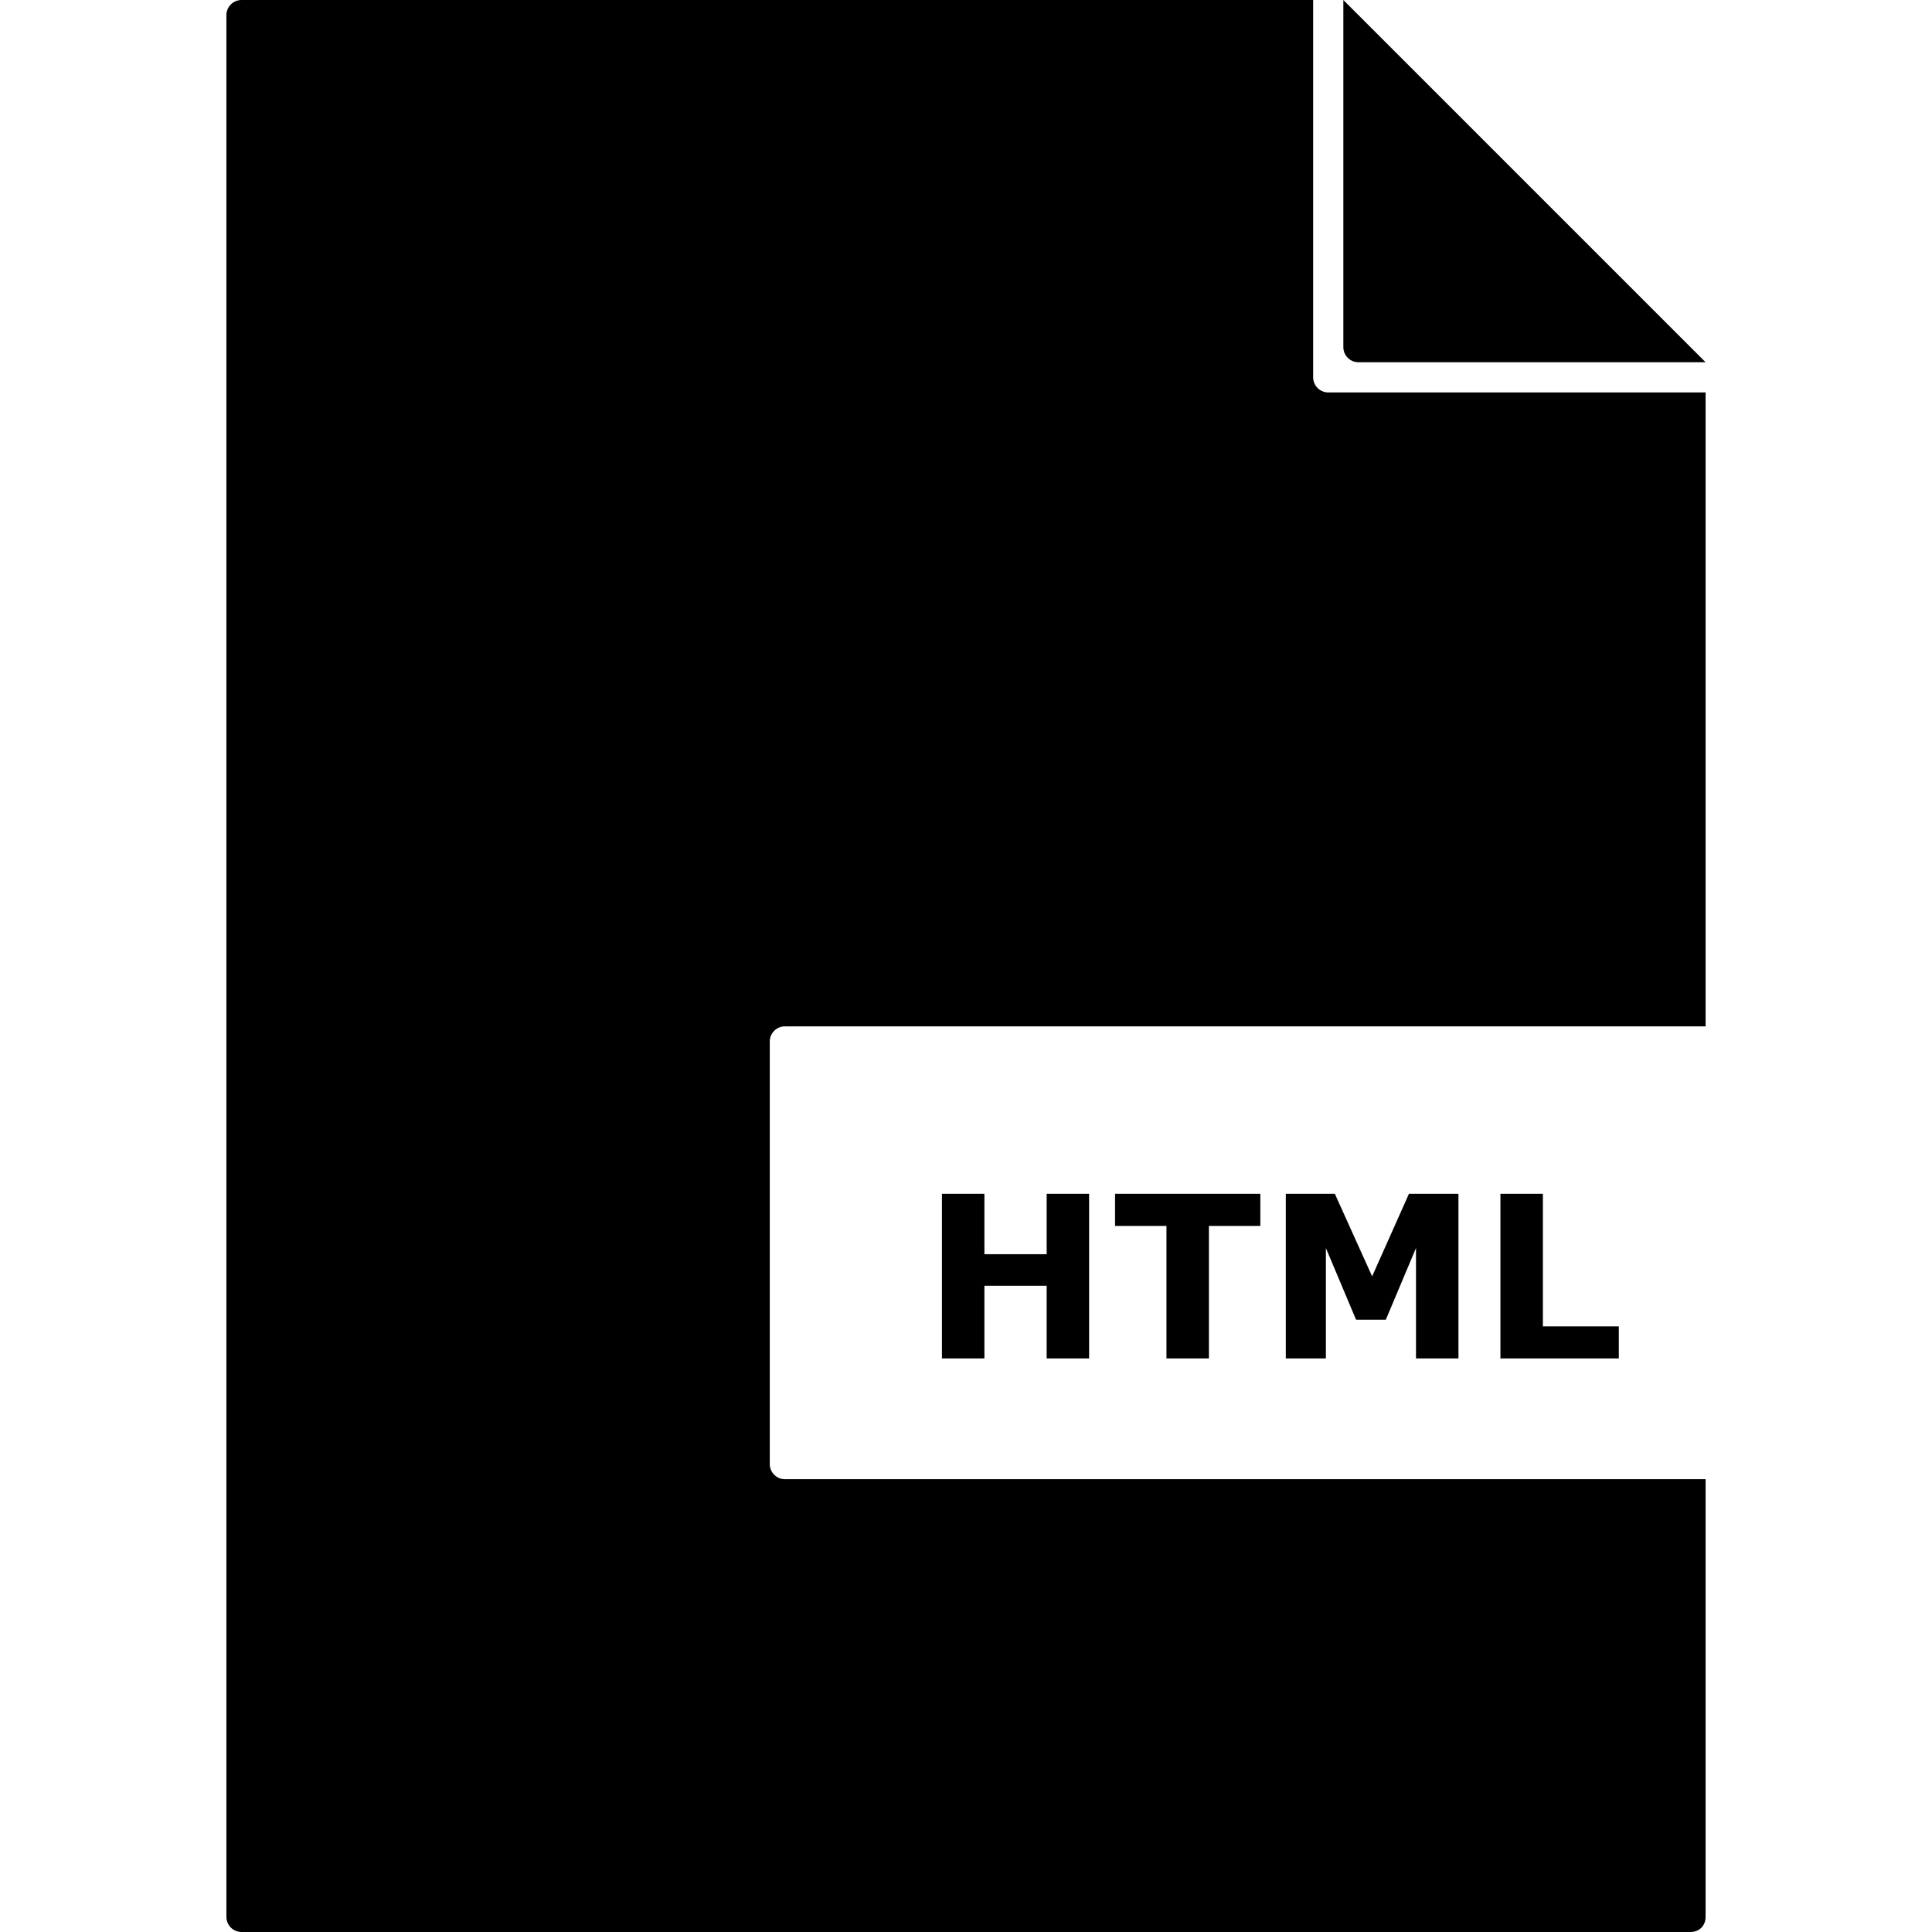<svg xmlns="http://www.w3.org/2000/svg" version="1.1" data-icon="file-html" width="128" height="128" data-container-transform="translate(15 0 ) scale(1 1 )" viewBox="0 0 128 128">
  <g transform="translate(15)">
    <path d="M1 0c-.55 0-1 .45-1 1v126c0 .55.45 1 1 1h96c.275 0 .537-.1.719-.281.181-.181.281-.444.281-.719v-29h-61c-.55 0-1-.45-1-1v-28c0-.55.45-1 1-1h61v-42h-25c-.55 0-1-.45-1-1v-25h-71zm73 0v23c0 .55.45 1 1 1h23l-24-24zm-26.594 79.094v10.906h2.813v-4.813h4.125v4.813h2.813v-10.906h-2.813v4h-4.125v-4h-2.813zm11.469 0v2.125h3.406v8.781h2.813v-8.781h3.406v-2.125h-9.625zm11.313 0v10.906h2.656v-7.313l2 4.75h1.969l2-4.75v7.313h2.813v-10.906h-3.281l-2.438 5.469-2.469-5.469h-3.25zm14.219 0v10.906h7.844v-2.125h-5.031v-8.781h-2.813z"
    />
  </g>
</svg>